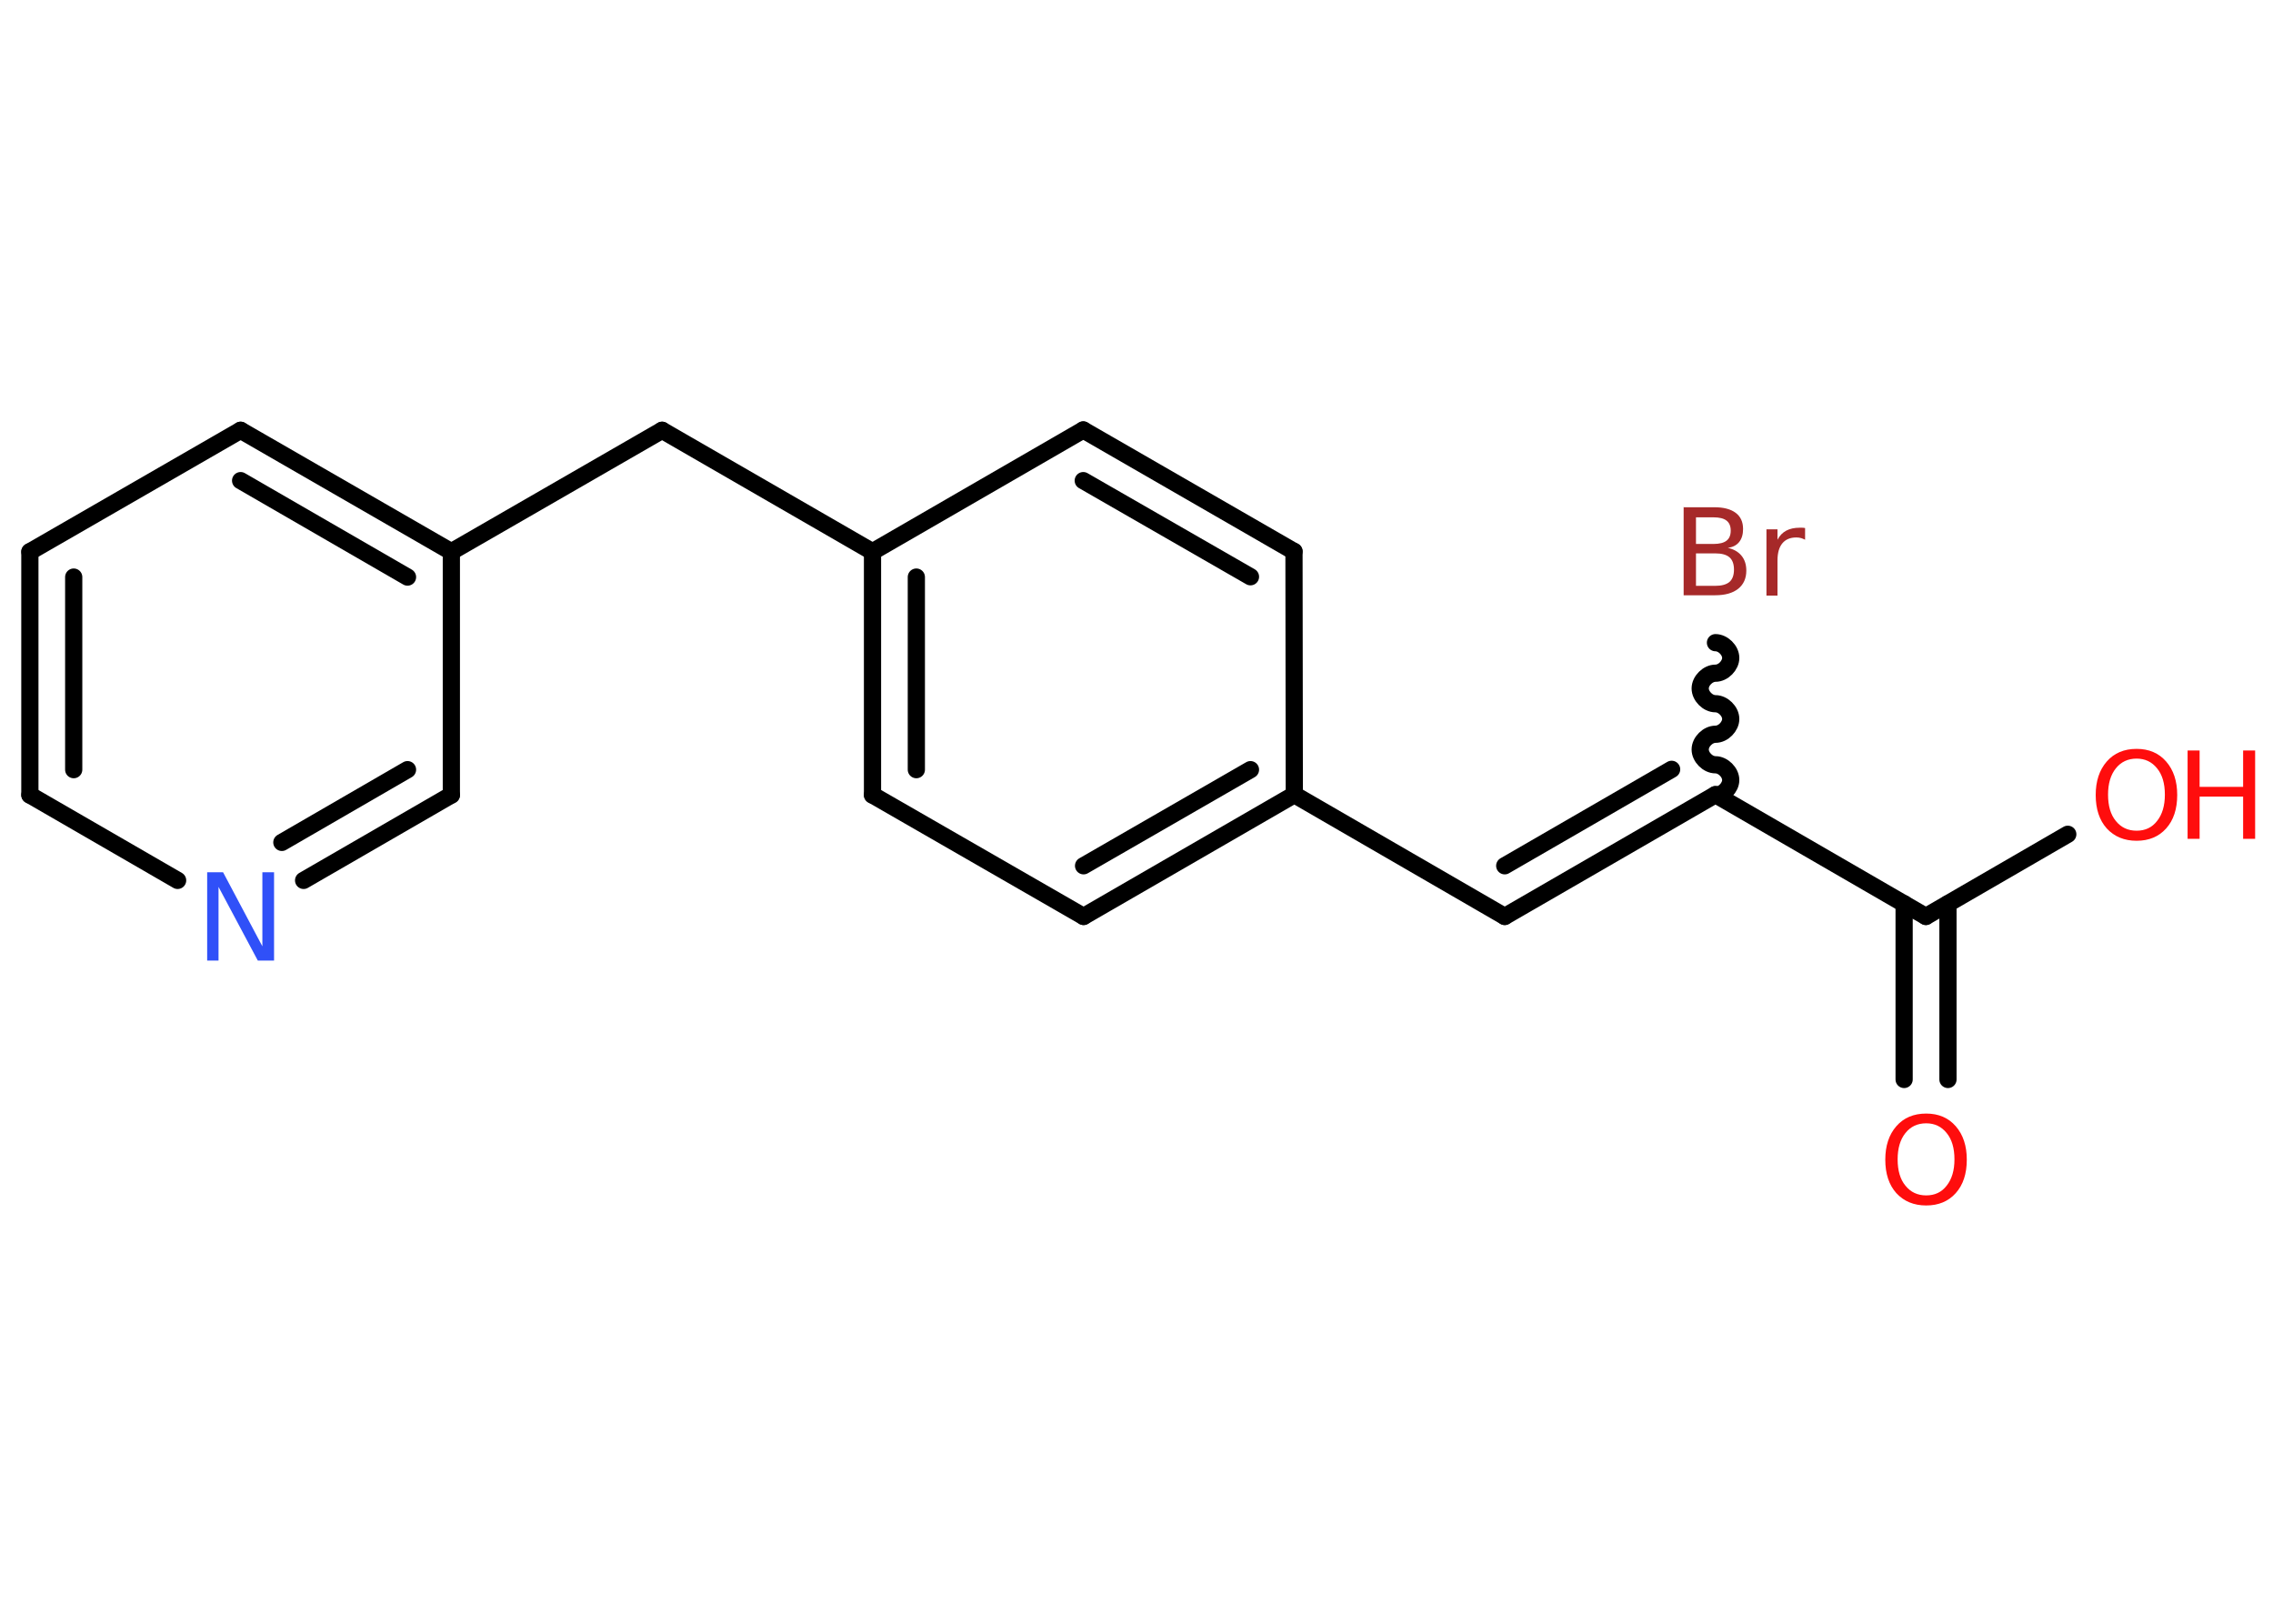 <?xml version='1.0' encoding='UTF-8'?>
<!DOCTYPE svg PUBLIC "-//W3C//DTD SVG 1.1//EN" "http://www.w3.org/Graphics/SVG/1.1/DTD/svg11.dtd">
<svg version='1.2' xmlns='http://www.w3.org/2000/svg' xmlns:xlink='http://www.w3.org/1999/xlink' width='70.0mm' height='50.0mm' viewBox='0 0 70.0 50.0'>
  <desc>Generated by the Chemistry Development Kit (http://github.com/cdk)</desc>
  <g stroke-linecap='round' stroke-linejoin='round' stroke='#000000' stroke-width='.53' fill='#FF0D0D'>
    <rect x='.0' y='.0' width='70.0' height='50.0' fill='#FFFFFF' stroke='none'/>
    <g id='mol1' class='mol'>
      <g id='mol1bnd1' class='bond'>
        <line x1='58.64' y1='33.24' x2='58.64' y2='27.83'/>
        <line x1='59.99' y1='33.24' x2='59.99' y2='27.83'/>
      </g>
      <line id='mol1bnd2' class='bond' x1='59.31' y1='28.22' x2='63.68' y2='25.69'/>
      <line id='mol1bnd3' class='bond' x1='59.31' y1='28.22' x2='52.83' y2='24.47'/>
      <path id='mol1bnd4' class='bond' d='M52.83 19.79c.23 -.0 .47 .23 .47 .47c.0 .23 -.23 .47 -.47 .47c-.23 .0 -.47 .23 -.47 .47c.0 .23 .23 .47 .47 .47c.23 -.0 .47 .23 .47 .47c.0 .23 -.23 .47 -.47 .47c-.23 .0 -.47 .23 -.47 .47c.0 .23 .23 .47 .47 .47c.23 -.0 .47 .23 .47 .47c.0 .23 -.23 .47 -.47 .47' fill='none' stroke='#000000' stroke-width='.53'/>
      <g id='mol1bnd5' class='bond'>
        <line x1='46.34' y1='28.22' x2='52.83' y2='24.47'/>
        <line x1='46.34' y1='26.66' x2='51.48' y2='23.69'/>
      </g>
      <line id='mol1bnd6' class='bond' x1='46.34' y1='28.22' x2='39.86' y2='24.47'/>
      <g id='mol1bnd7' class='bond'>
        <line x1='33.37' y1='28.22' x2='39.86' y2='24.47'/>
        <line x1='33.37' y1='26.66' x2='38.51' y2='23.7'/>
      </g>
      <line id='mol1bnd8' class='bond' x1='33.37' y1='28.22' x2='26.87' y2='24.48'/>
      <g id='mol1bnd9' class='bond'>
        <line x1='26.87' y1='16.99' x2='26.87' y2='24.48'/>
        <line x1='28.22' y1='17.77' x2='28.22' y2='23.7'/>
      </g>
      <line id='mol1bnd10' class='bond' x1='26.87' y1='16.99' x2='20.39' y2='13.25'/>
      <line id='mol1bnd11' class='bond' x1='20.39' y1='13.25' x2='13.9' y2='16.99'/>
      <g id='mol1bnd12' class='bond'>
        <line x1='13.9' y1='16.99' x2='7.41' y2='13.25'/>
        <line x1='12.55' y1='17.77' x2='7.41' y2='14.8'/>
      </g>
      <line id='mol1bnd13' class='bond' x1='7.41' y1='13.25' x2='.92' y2='16.99'/>
      <g id='mol1bnd14' class='bond'>
        <line x1='.92' y1='16.99' x2='.92' y2='24.48'/>
        <line x1='2.27' y1='17.77' x2='2.27' y2='23.7'/>
      </g>
      <line id='mol1bnd15' class='bond' x1='.92' y1='24.48' x2='5.47' y2='27.11'/>
      <g id='mol1bnd16' class='bond'>
        <line x1='9.35' y1='27.11' x2='13.9' y2='24.48'/>
        <line x1='8.68' y1='25.94' x2='12.55' y2='23.7'/>
      </g>
      <line id='mol1bnd17' class='bond' x1='13.9' y1='16.99' x2='13.9' y2='24.48'/>
      <line id='mol1bnd18' class='bond' x1='26.87' y1='16.99' x2='33.36' y2='13.24'/>
      <g id='mol1bnd19' class='bond'>
        <line x1='39.85' y1='16.98' x2='33.36' y2='13.24'/>
        <line x1='38.51' y1='17.76' x2='33.36' y2='14.8'/>
      </g>
      <line id='mol1bnd20' class='bond' x1='39.86' y1='24.47' x2='39.85' y2='16.98'/>
      <path id='mol1atm1' class='atom' d='M59.32 34.59q-.4 .0 -.64 .3q-.24 .3 -.24 .81q.0 .52 .24 .81q.24 .3 .64 .3q.4 .0 .63 -.3q.24 -.3 .24 -.81q.0 -.52 -.24 -.81q-.24 -.3 -.63 -.3zM59.32 34.29q.57 .0 .91 .39q.34 .39 .34 1.03q.0 .65 -.34 1.03q-.34 .38 -.91 .38q-.57 .0 -.92 -.38q-.34 -.38 -.34 -1.03q.0 -.64 .34 -1.03q.34 -.39 .92 -.39z' stroke='none'/>
      <g id='mol1atm3' class='atom'>
        <path d='M65.8 23.36q-.4 .0 -.64 .3q-.24 .3 -.24 .81q.0 .52 .24 .81q.24 .3 .64 .3q.4 .0 .63 -.3q.24 -.3 .24 -.81q.0 -.52 -.24 -.81q-.24 -.3 -.63 -.3zM65.8 23.06q.57 .0 .91 .39q.34 .39 .34 1.03q.0 .65 -.34 1.03q-.34 .38 -.91 .38q-.57 .0 -.92 -.38q-.34 -.38 -.34 -1.03q.0 -.64 .34 -1.03q.34 -.39 .92 -.39z' stroke='none'/>
        <path d='M67.37 23.11h.37v1.12h1.34v-1.12h.37v2.72h-.37v-1.3h-1.34v1.3h-.37v-2.72z' stroke='none'/>
      </g>
      <path id='mol1atm5' class='atom' d='M52.23 17.04v1.0h.59q.3 .0 .44 -.12q.14 -.12 .14 -.38q.0 -.26 -.14 -.38q-.14 -.12 -.44 -.12h-.59zM52.23 15.93v.82h.54q.27 .0 .4 -.1q.13 -.1 .13 -.31q.0 -.21 -.13 -.31q-.13 -.1 -.4 -.1h-.54zM51.86 15.62h.94q.42 .0 .65 .17q.23 .17 .23 .5q.0 .25 -.12 .4q-.12 .15 -.35 .18q.27 .06 .42 .24q.15 .18 .15 .46q.0 .36 -.25 .56q-.25 .2 -.71 .2h-.97v-2.72zM55.59 16.62q-.06 -.03 -.12 -.05q-.07 -.02 -.15 -.02q-.28 .0 -.43 .18q-.15 .18 -.15 .53v1.08h-.34v-2.04h.34v.32q.1 -.19 .27 -.28q.17 -.09 .41 -.09q.04 .0 .08 .0q.04 .0 .09 .01v.35z' stroke='none' fill='#A62929'/>
      <path id='mol1atm16' class='atom' d='M6.38 26.86h.49l1.21 2.28v-2.28h.36v2.72h-.5l-1.21 -2.27v2.27h-.35v-2.72z' stroke='none' fill='#3050F8'/>
    </g>
  </g>
</svg>

